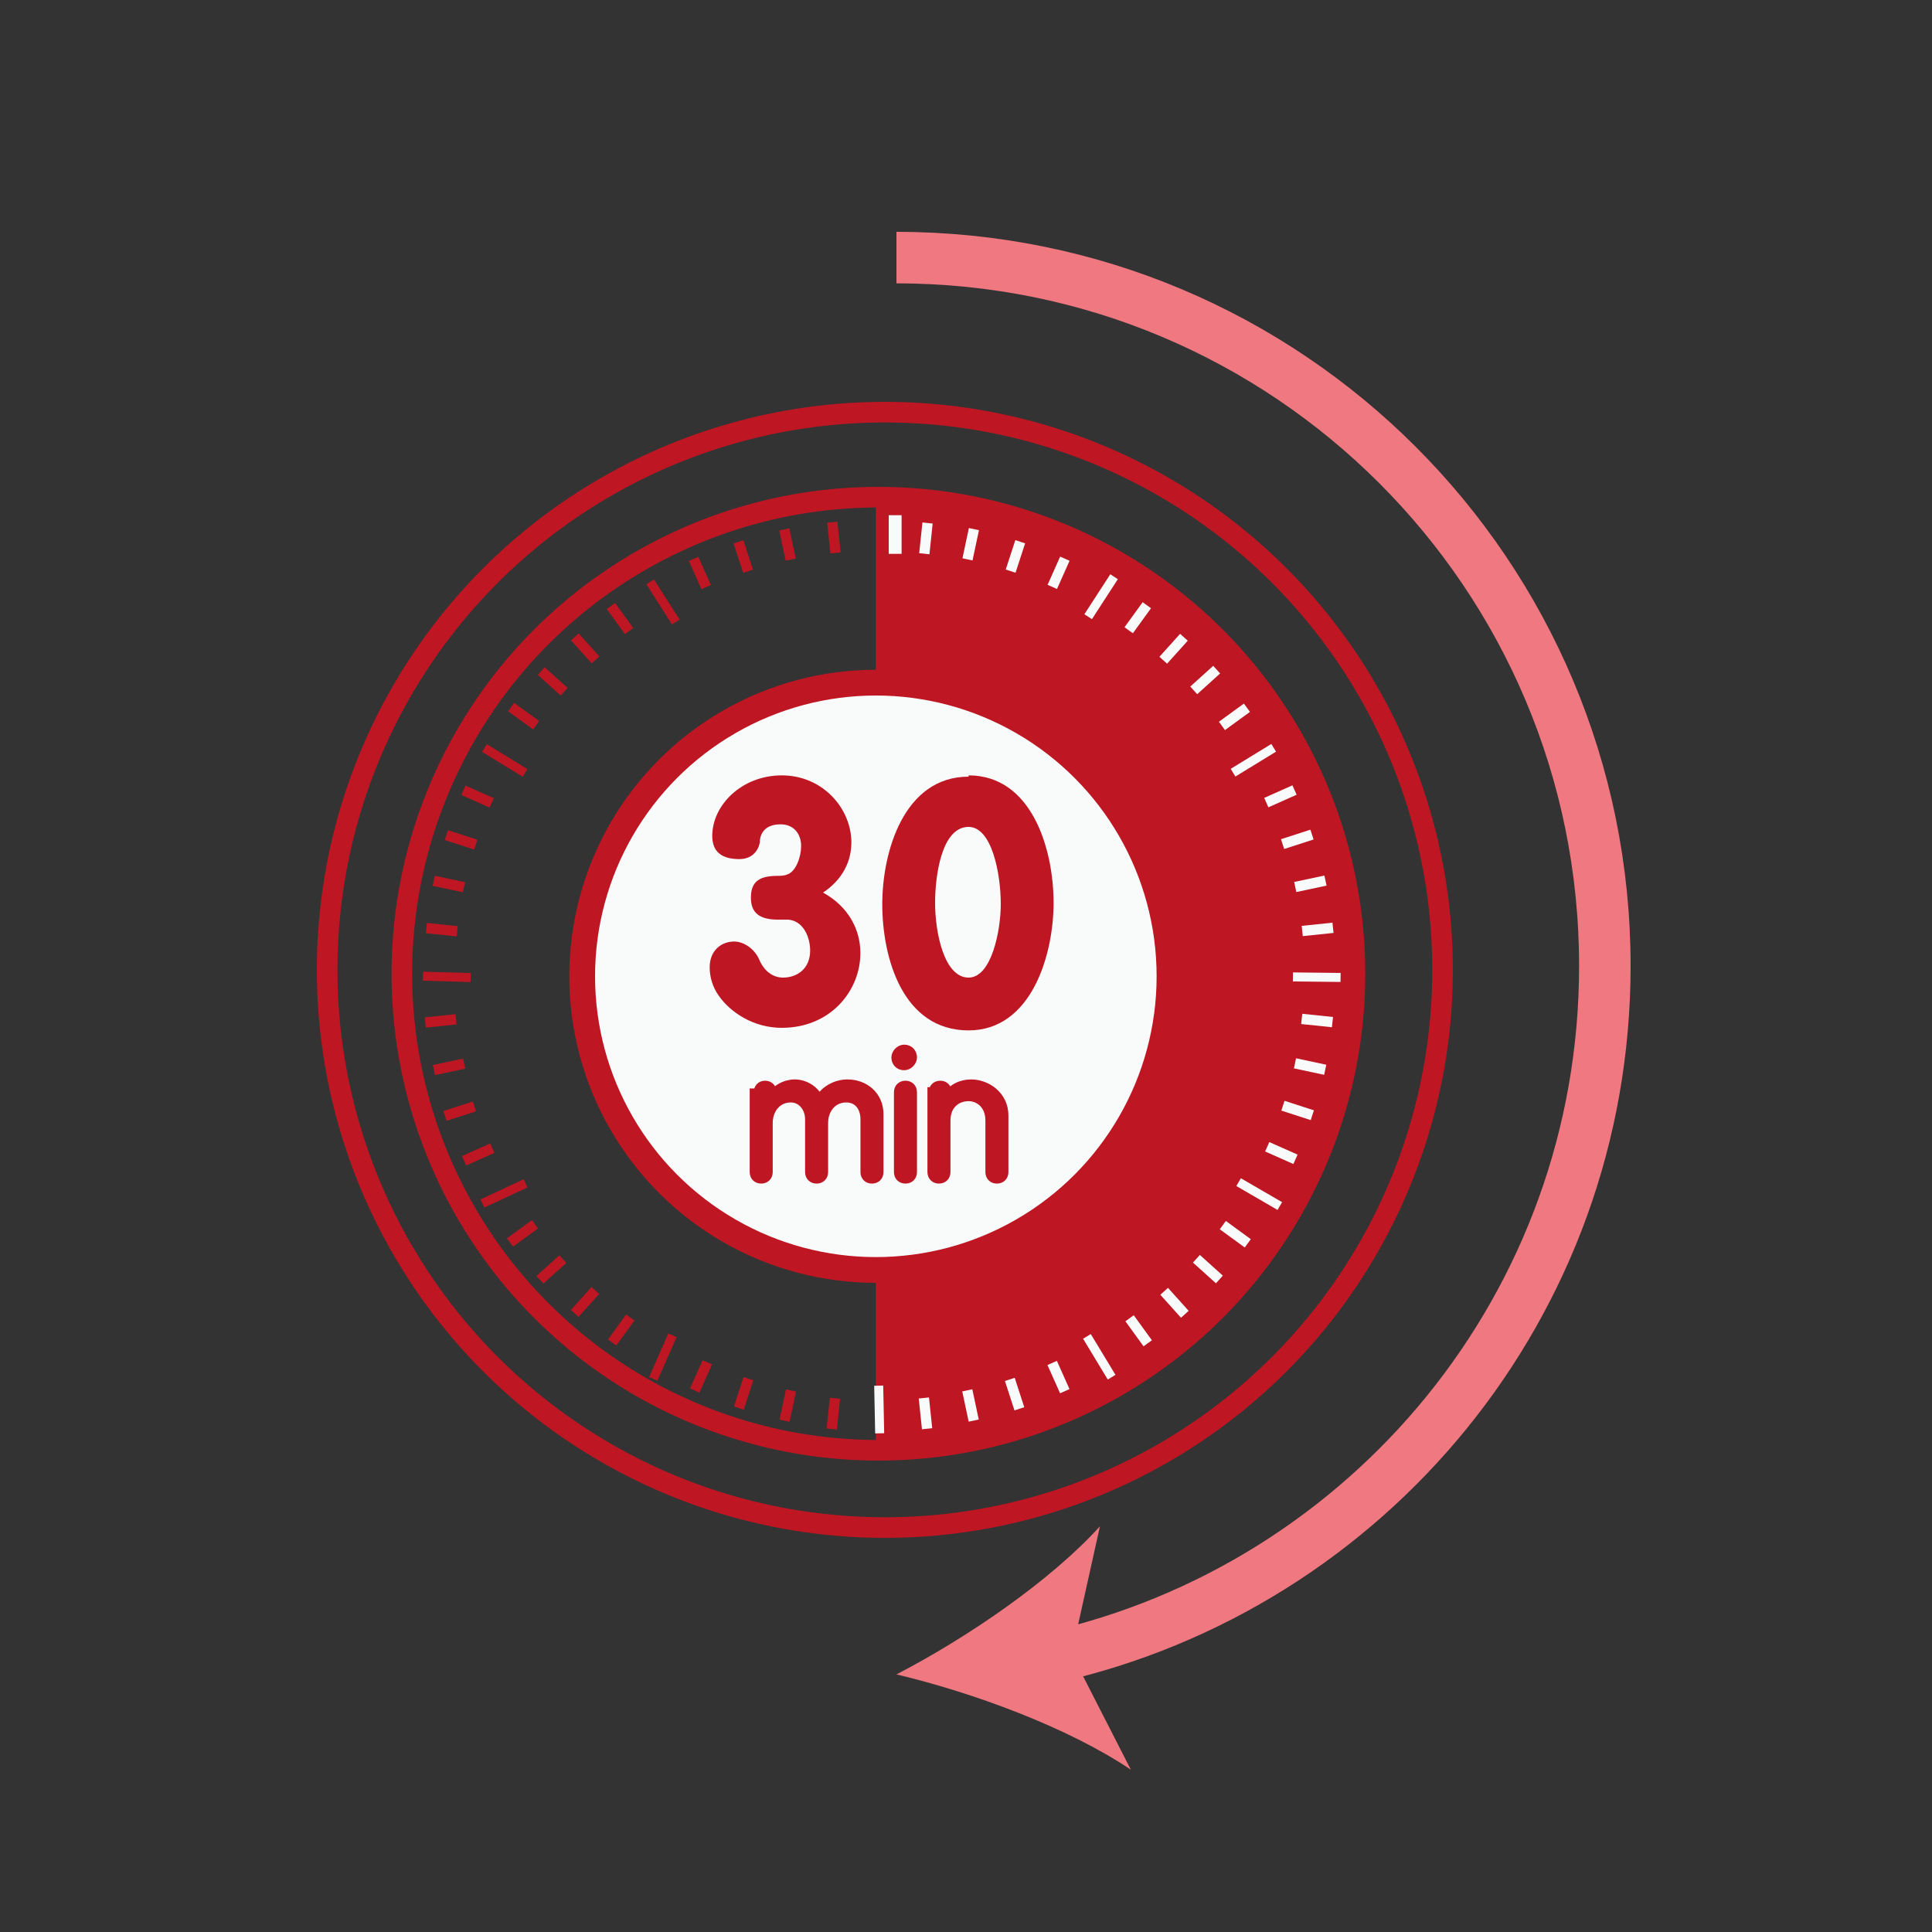 <?xml version="1.0" encoding="utf-8"?>
<!-- Generator: Adobe Illustrator 19.0.1, SVG Export Plug-In . SVG Version: 6.00 Build 0)  -->
<svg version="1.1" id="_x30_1_x5F_ad" xmlns="http://www.w3.org/2000/svg" xmlns:xlink="http://www.w3.org/1999/xlink" x="0px"
	 y="0px" viewBox="0 0 150 150" style="enable-background:new 0 0 150 150;" xml:space="preserve">
<rect x="0" y="0" width="150" height="150" fill="#333333" stroke="none"/>
<style type="text/css">
	.st0{fill:#BE1622;}
	.st1{fill:none;stroke:#BE1622;stroke-width:1.6;stroke-miterlimit:10;}
	.st2{fill:#F9FAFA;}
	.st3{fill:none;stroke:#F07880;stroke-width:4;stroke-miterlimit:10;}
	.st4{fill:#F07880;}
	.st5{fill:#F9FAFA;stroke:#BE1622;stroke-width:2;stroke-miterlimit:10;}
	.st6{fill:#BE1622;stroke:#BE1622;stroke-width:0.787;stroke-miterlimit:10;}
</style>
<g>
	<path class="st0" d="M68.2,38.6c-0.1,0,0.8,0-0.2,0v74c1,0,0.1,0,0.2,0c20.4,0,37-16.6,37-37C105.2,55.2,88.7,38.6,68.2,38.6z"/>
	<circle class="st1" cx="68.7" cy="75.3" r="43.3"/>
	<circle class="st1" cx="68.2" cy="75.6" r="37"/>
	<g>
		<rect x="69" y="40" class="st2" width="1" height="3"/>
		
			<rect x="85.1" y="44.5" transform="matrix(0.839 0.544 -0.544 0.839 39.012 -39.044)" class="st2" width="0.7" height="3.7"/>
		<rect x="97" y="57.2" transform="matrix(0.522 0.853 -0.853 0.522 96.864 -54.838)" class="st2" width="0.7" height="3.7"/>
		
			<rect x="97.4" y="90.8" transform="matrix(-0.502 0.865 -0.865 -0.502 226.978 54.666)" class="st2" width="0.7" height="3.7"/>
		
			<rect x="85.1" y="103.5" transform="matrix(-0.856 0.518 -0.518 -0.856 213.064 151.258)" class="st2" width="0.7" height="3.7"/>
		
			<rect x="51.1" y="103.5" transform="matrix(-0.915 -0.403 0.403 -0.915 56.084 222.496)" class="st0" width="0.7" height="3.7"/>
		
			<rect x="38.8" y="90.8" transform="matrix(-0.423 -0.906 0.906 -0.423 -28.249 167.315)" class="st0" width="0.7" height="3.7"/>
		
			<rect x="34.3" y="74" transform="matrix(2.929818e-02 -1 1 2.929818e-02 -42.173 108.271)" class="st0" width="0.7" height="3.7"/>
		
			<rect x="38.8" y="57.2" transform="matrix(0.523 -0.853 0.853 0.523 -31.658 61.554)" class="st0" width="0.7" height="3.7"/>
		
			<rect x="51.1" y="44.9" transform="matrix(0.843 -0.538 0.538 0.843 -17.053 35)" class="st0" width="0.7" height="3.7"/>
		
			<rect x="101.9" y="74" transform="matrix(-1.071717e-02 1 -1 -1.071717e-02 179.179 -25.569)" class="st2" width="0.7" height="3.7"/>
		
			<rect x="101.3" y="81.6" transform="matrix(0.209 -0.978 0.978 0.209 -0.518 164.964)" class="st2" width="0.8" height="2.4"/>
		
			<rect x="100.4" y="85.1" transform="matrix(0.308 -0.951 0.951 0.308 -12.371 155.496)" class="st2" width="0.8" height="2.4"/>
		
			<rect x="99.1" y="88.4" transform="matrix(0.406 -0.914 0.914 0.406 -22.807 144.088)" class="st2" width="0.8" height="2.4"/>
		
			<rect x="95.5" y="94.6" transform="matrix(0.589 -0.808 0.808 0.589 -37.983 116.886)" class="st2" width="0.8" height="2.4"/>
		
			<rect x="93.3" y="97.4" transform="matrix(0.67 -0.743 0.743 0.67 -42.258 102.091)" class="st2" width="0.8" height="2.4"/>
		
			<rect x="90.7" y="99.9" transform="matrix(0.744 -0.669 0.669 0.744 -44.227 86.877)" class="st2" width="0.8" height="2.4"/>
		<rect x="88" y="102.1" transform="matrix(0.81 -0.587 0.587 0.81 -43.837 71.539)" class="st2" width="0.8" height="2.4"/>
		
			<rect x="81.8" y="105.7" transform="matrix(0.913 -0.408 0.408 0.913 -36.484 42.853)" class="st2" width="0.8" height="2.4"/>
		<rect x="78.4" y="107" transform="matrix(0.951 -0.309 0.309 0.951 -29.6 29.688)" class="st2" width="0.8" height="2.4"/>
		<rect x="75" y="107.9" transform="matrix(0.978 -0.208 0.208 0.978 -21.085 18.103)" class="st2" width="0.8" height="2.4"/>
		
			<rect x="71.4" y="108.5" transform="matrix(0.995 -0.104 0.104 0.995 -10.996 8.049)" class="st2" width="0.8" height="2.4"/>
		
			<rect x="64.3" y="108.5" transform="matrix(0.995 0.104 -0.104 0.995 11.734 -6.123)" class="st0" width="0.8" height="2.4"/>
		
			<rect x="60.8" y="107.9" transform="matrix(0.978 0.209 -0.209 0.978 24.11 -10.36)" class="st0" width="0.8" height="2.4"/>
		<rect x="57.3" y="107" transform="matrix(0.951 0.309 -0.309 0.951 36.296 -12.546)" class="st0" width="0.8" height="2.4"/>
		
			<rect x="54" y="105.7" transform="matrix(0.913 0.407 -0.407 0.913 48.269 -12.877)" class="st0" width="0.8" height="2.4"/>
		
			<rect x="47.8" y="102.1" transform="matrix(0.809 0.587 -0.587 0.809 69.874 -8.602)" class="st0" width="0.8" height="2.4"/>
		<rect x="45" y="99.9" transform="matrix(0.744 0.668 -0.668 0.744 79.177 -4.461)" class="st0" width="0.8" height="2.4"/>
		
			<rect x="101.8" y="78.1" transform="matrix(0.104 -0.995 0.995 0.104 12.726 172.674)" class="st2" width="0.8" height="2.4"/>
		<rect x="40.2" y="94.6" transform="matrix(0.588 0.809 -0.809 0.588 94.194 6.586)" class="st0" width="0.8" height="2.4"/>
		
			<rect x="36.7" y="88.4" transform="matrix(0.407 0.913 -0.913 0.407 103.83 19.293)" class="st0" width="0.8" height="2.4"/>
		
			<rect x="35.4" y="85.1" transform="matrix(0.307 0.952 -0.952 0.307 106.858 25.695)" class="st0" width="0.8" height="2.4"/>
		
			<rect x="34.5" y="81.6" transform="matrix(0.208 0.978 -0.978 0.208 108.585 31.475)" class="st0" width="0.8" height="2.4"/>
		
			<rect x="33.9" y="78.1" transform="matrix(0.104 0.995 -0.995 0.104 109.548 36.887)" class="st0" width="0.8" height="2.4"/>
		
			<rect x="33.9" y="70.9" transform="matrix(-0.104 0.995 -0.995 -0.104 109.606 45.551)" class="st0" width="0.8" height="2.4"/>
		
			<rect x="34.5" y="67.4" transform="matrix(-0.208 0.978 -0.978 -0.208 109.197 48.771)" class="st0" width="0.8" height="2.4"/>
		
			<rect x="35.4" y="63.9" transform="matrix(-0.307 0.952 -0.952 -0.307 108.763 51.113)" class="st0" width="0.8" height="2.4"/>
		
			<rect x="36.7" y="60.6" transform="matrix(-0.407 0.913 -0.913 -0.407 108.598 53.125)" class="st0" width="0.8" height="2.4"/>
		
			<rect x="40.2" y="54.4" transform="matrix(-0.588 0.809 -0.809 -0.588 109.508 55.449)" class="st0" width="0.8" height="2.4"/>
		
			<rect x="42.5" y="51.6" transform="matrix(-0.669 0.743 -0.743 -0.669 110.84 56.352)" class="st0" width="0.8" height="2.4"/>
		
			<rect x="45" y="49.1" transform="matrix(-0.743 0.669 -0.669 -0.743 112.817 57.341)" class="st0" width="0.8" height="2.4"/>
		
			<rect x="47.8" y="46.9" transform="matrix(-0.81 0.587 -0.587 -0.81 115.412 58.691)" class="st0" width="0.8" height="2.4"/>
		<rect x="54" y="43.3" transform="matrix(-0.914 0.406 -0.406 -0.914 122.126 63.072)" class="st0" width="0.8" height="2.4"/>
		
			<rect x="57.3" y="42" transform="matrix(-0.951 0.31 -0.31 -0.951 125.972 66.408)" class="st0" width="0.8" height="2.4"/>
		
			<rect x="60.8" y="41.1" transform="matrix(-0.978 0.208 -0.208 -0.978 129.792 70.913)" class="st0" width="0.8" height="2.4"/>
		
			<rect x="64.3" y="40.5" transform="matrix(-0.994 0.105 -0.105 -0.994 133.435 76.392)" class="st0" width="0.8" height="2.4"/>
		
			<rect x="101.8" y="70.9" transform="matrix(-0.104 -0.995 0.995 -0.104 41.188 181.346)" class="st2" width="0.8" height="2.4"/>
		
			<rect x="101.3" y="67.4" transform="matrix(-0.208 -0.978 0.978 -0.208 55.799 182.349)" class="st2" width="0.8" height="2.4"/>
		
			<rect x="100.4" y="63.9" transform="matrix(-0.308 -0.951 0.951 -0.308 69.857 181.078)" class="st2" width="0.8" height="2.4"/>
		
			<rect x="99.1" y="60.6" transform="matrix(-0.407 -0.913 0.913 -0.407 83.484 177.822)" class="st2" width="0.8" height="2.4"/>
		
			<rect x="95.5" y="54.4" transform="matrix(-0.589 -0.808 0.808 -0.589 107.402 165.889)" class="st2" width="0.8" height="2.4"/>
		
			<rect x="93.3" y="51.6" transform="matrix(-0.671 -0.742 0.742 -0.671 117.267 157.75)" class="st2" width="0.8" height="2.4"/>
		
			<rect x="90.7" y="49.1" transform="matrix(-0.743 -0.669 0.669 -0.743 125.154 148.688)" class="st2" width="0.8" height="2.4"/>
		
			<rect x="88" y="46.9" transform="matrix(-0.81 -0.587 0.587 -0.81 131.705 138.812)" class="st2" width="0.8" height="2.4"/>
		
			<rect x="81.8" y="43.3" transform="matrix(-0.913 -0.407 0.407 -0.913 139.124 118.557)" class="st2" width="0.8" height="2.4"/>
		
			<rect x="78.4" y="42" transform="matrix(-0.951 -0.31 0.31 -0.951 140.385 108.713)" class="st2" width="0.8" height="2.4"/>
		
			<rect x="75" y="41.1" transform="matrix(-0.978 -0.208 0.208 -0.978 140.308 99.308)" class="st2" width="0.8" height="2.4"/>
		<rect x="42.5" y="97.4" transform="matrix(0.668 0.744 -0.744 0.668 87.508 0.778)" class="st0" width="0.8" height="2.4"/>
		
			<rect x="71.4" y="40.5" transform="matrix(-0.994 -0.105 0.105 -0.994 138.88 90.788)" class="st2" width="0.8" height="2.4"/>
		
			<rect x="67.9" y="107.6" transform="matrix(-1 2.035389e-02 -2.035389e-02 -1 138.738 217.493)" class="st2" width="0.7" height="3.7"/>
	</g>
	<g>
		<g>
			<path class="st3" d="M69.6,20c30.4,0,55,24.6,55,55c0,26.3-18.4,48.2-43,53.7"/>
			<g>
				<path class="st4" d="M69.6,130c5.4-2.8,11.9-7.2,15.8-11.5l-2.2,9.9l4.6,9C82.9,134.1,75.5,131.4,69.6,130z"/>
			</g>
		</g>
	</g>
	<circle class="st5" cx="68" cy="75.8" r="22.8"/>
	<g>
		<path class="st6" d="M58.9,84.9c0-0.4,0.2-0.6,0.5-0.6c0.3,0,0.5,0.2,0.5,0.5v0.5c0.3-0.7,1.1-1.1,1.8-1.1c0.8,0,1.6,0.5,1.9,1.3
			c0.4-0.8,1.3-1.3,2.2-1.3c1.3,0,2.4,0.9,2.4,2.3V91c0,0.3-0.2,0.5-0.5,0.5s-0.5-0.2-0.5-0.5v-4.1c0-0.9-0.5-1.7-1.5-1.7
			c-1.1,0-1.8,0.9-1.8,2V91c0,0.3-0.2,0.5-0.5,0.5c-0.3,0-0.5-0.2-0.5-0.5v-4.1c0-0.9-0.6-1.7-1.5-1.7c-1.1,0-1.8,0.9-1.8,2V91
			c0,0.3-0.2,0.5-0.5,0.5c-0.3,0-0.5-0.2-0.5-0.5V84.9z"/>
		<path class="st6" d="M70.2,81.5c0.4,0,0.6,0.3,0.6,0.6s-0.3,0.6-0.6,0.6c-0.4,0-0.6-0.3-0.6-0.6S69.9,81.5,70.2,81.5z M69.8,84.8
			c0-0.3,0.2-0.5,0.5-0.5c0.3,0,0.5,0.2,0.5,0.5V91c0,0.3-0.2,0.5-0.5,0.5c-0.3,0-0.5-0.2-0.5-0.5V84.8z"/>
		<path class="st6" d="M72.5,84.8c0-0.3,0.2-0.5,0.5-0.5c0.3,0,0.5,0.2,0.5,0.5v0.5c0.4-0.8,1.2-1.1,1.9-1.1c1.2,0,2.5,0.9,2.5,2.4
			v4.4c0,0.3-0.2,0.5-0.5,0.5c-0.3,0-0.5-0.2-0.5-0.5v-4c0-1.3-0.9-1.9-1.7-1.9c-0.9,0-1.8,0.6-1.8,1.9v4c0,0.3-0.2,0.5-0.5,0.5
			c-0.3,0-0.5-0.2-0.5-0.5V84.8z"/>
	</g>
	<g>
		<path class="st0" d="M66.1,65.4c0,1.5-0.7,2.9-2.2,3.9c2,1.1,2.9,2.9,2.9,4.7c0,2.9-2.3,5.8-6.1,5.8c-2.2,0-4-1.2-4.9-2.5
			c-0.5-0.7-0.7-1.5-0.7-2.2c0-1.3,0.9-2,1.9-2c0.7,0,1.5,0.5,1.9,1.3c0.4,1,1.1,1.5,1.9,1.5c1.1,0,2.1-0.7,2.1-2.1
			c0-1-0.5-2.3-1.7-2.4h-0.8c-1.4,0-2.1-0.5-2.1-1.7c0-1.3,0.7-1.7,2.1-1.7c0.1,0,0.5,0,0.7-0.1c0.7-0.2,1.1-1.4,1.1-2.2
			c0-1-0.6-1.7-1.6-1.7c-1.5,0-1.6,1.1-1.6,1.3c0,0.3-0.3,1.4-1.6,1.4c-1.4,0-2.1-0.6-2.1-1.8c0-2.4,2.3-4.7,5.4-4.7
			C63.9,60.2,66.1,62.8,66.1,65.4z"/>
		<path class="st0" d="M75.2,60.2c4.9,0,6.6,5.7,6.6,9.9c0,4-1.7,9.9-6.6,9.9c-5.1,0-6.7-5.6-6.7-9.8c0-4.1,1.7-9.9,6.7-9.9H75.2z
			 M77.7,70.2c0-2.4-0.7-6-2.5-6c-2.1,0-2.6,3.8-2.6,5.9c0,2.3,0.7,5.8,2.6,5.8C77,75.9,77.7,72.2,77.7,70.2z"/>
	</g>
</g>
</svg>
